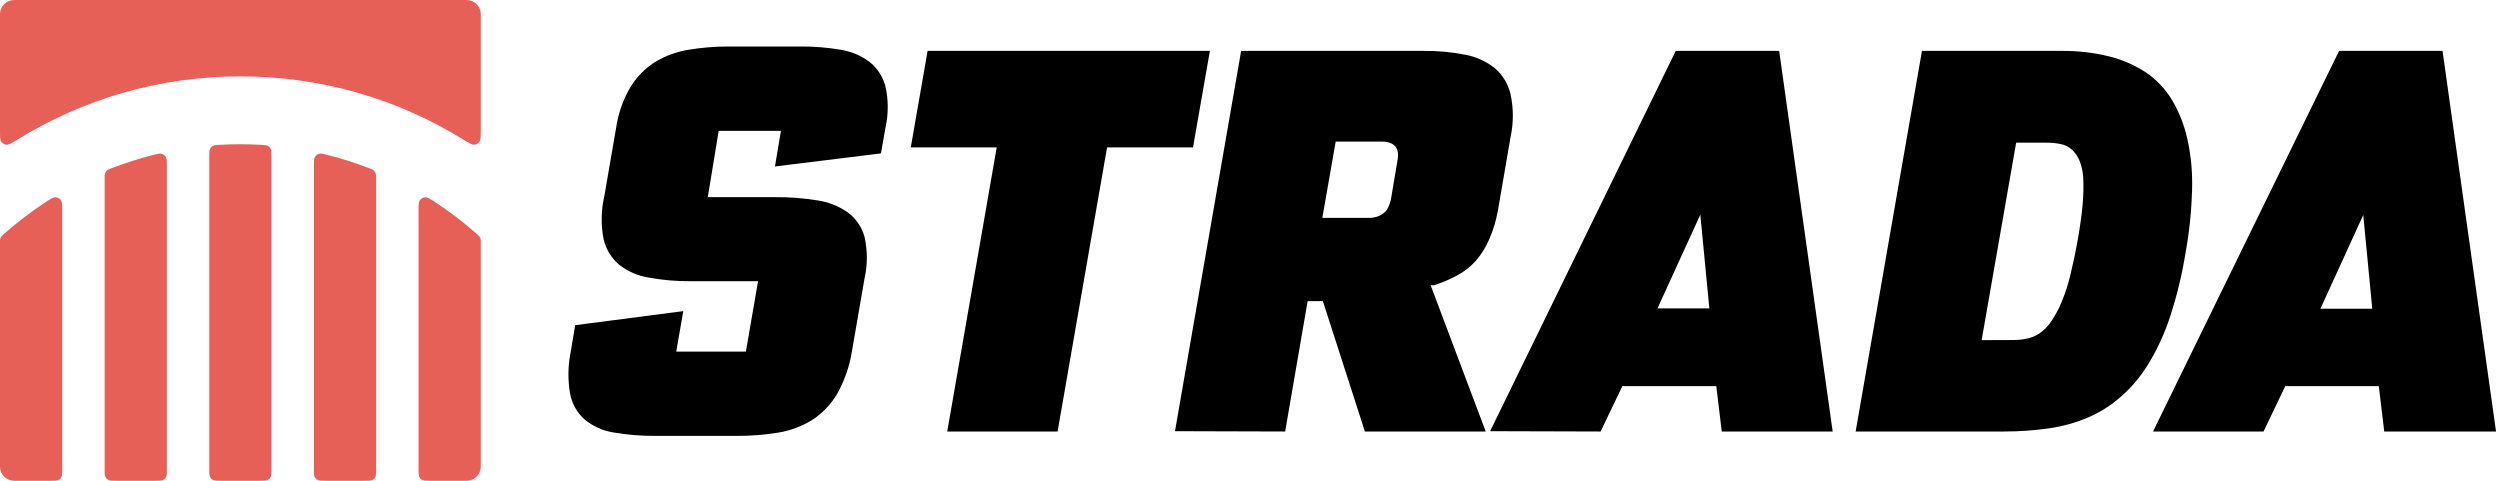 <svg class="logo" width="312" height="60" viewBox="0 0 312 60" xmlns="http://www.w3.org/2000/svg">
  <g class="logo__icon" fill="#E76057">
    <path d="M1.765 0C0.79 0 0 0.79 0 1.765V16.157C0 17.035 0 17.474 0.173 17.708C0.328 17.917 0.549 18.04 0.808 18.062C1.098 18.087 1.482 17.85 2.25 17.376C10.319 12.4 19.824 9.529 30 9.529C40.176 9.529 49.681 12.4 57.75 17.376C58.518 17.85 58.902 18.087 59.192 18.062C59.451 18.04 59.672 17.917 59.827 17.708C60 17.474 60 17.035 60 16.157V1.765C60 0.79 59.21 0 58.235 0H1.765Z"/>
    <path d="M6.353 60C6.847 60 7.094 60 7.283 59.904C7.449 59.819 7.584 59.684 7.669 59.518C7.765 59.33 7.765 59.082 7.765 58.588V26.397C7.765 25.603 7.765 25.206 7.587 24.97C7.437 24.77 7.19 24.637 6.94 24.62C6.646 24.601 6.324 24.812 5.681 25.233C3.842 26.436 2.098 27.772 0.462 29.226C0.295 29.374 0.212 29.448 0.15 29.542C0.095 29.623 0.053 29.718 0.028 29.812C0 29.921 0 30.036 0 30.265V58.235C0 59.21 0.79 60 1.765 60H6.353Z"/>
    <path d="M19.412 60C19.906 60 20.153 60 20.342 59.904C20.508 59.819 20.643 59.684 20.727 59.518C20.823 59.33 20.823 59.082 20.823 58.588V20.686C20.823 20.094 20.823 19.797 20.696 19.587C20.586 19.406 20.403 19.263 20.201 19.201C19.965 19.128 19.687 19.198 19.129 19.338C17.354 19.784 15.62 20.337 13.936 20.99C13.627 21.11 13.473 21.17 13.353 21.277C13.249 21.37 13.165 21.493 13.116 21.623C13.059 21.773 13.059 21.944 13.059 22.286V58.588C13.059 59.082 13.059 59.33 13.155 59.518C13.24 59.684 13.375 59.819 13.541 59.904C13.729 60 13.976 60 14.471 60H19.412Z"/>
    <path d="M32.471 60C32.965 60 33.212 60 33.401 59.904C33.567 59.819 33.702 59.684 33.786 59.518C33.882 59.33 33.882 59.082 33.882 58.588V19.462C33.882 19.006 33.882 18.778 33.793 18.595C33.716 18.436 33.585 18.298 33.432 18.212C33.254 18.112 33.033 18.1 32.591 18.074C31.733 18.025 30.87 18 30 18C29.13 18 28.267 18.025 27.409 18.074C26.967 18.1 26.746 18.112 26.568 18.212C26.415 18.298 26.284 18.436 26.207 18.595C26.118 18.778 26.118 19.006 26.118 19.462V58.588C26.118 59.082 26.118 59.33 26.214 59.518C26.298 59.684 26.433 59.819 26.599 59.904C26.788 60 27.035 60 27.529 60H32.471Z"/>
    <path d="M45.529 60C46.024 60 46.271 60 46.459 59.904C46.625 59.819 46.76 59.684 46.845 59.518C46.941 59.33 46.941 59.082 46.941 58.588V22.286C46.941 21.944 46.941 21.773 46.885 21.623C46.835 21.493 46.751 21.37 46.647 21.277C46.528 21.17 46.373 21.11 46.064 20.99C44.38 20.337 42.647 19.784 40.871 19.338C40.313 19.198 40.035 19.128 39.799 19.201C39.597 19.263 39.414 19.406 39.304 19.587C39.176 19.797 39.176 20.094 39.176 20.686V58.588C39.176 59.082 39.176 59.33 39.273 59.518C39.357 59.684 39.492 59.819 39.658 59.904C39.847 60 40.094 60 40.588 60H45.529Z"/>
    <path d="M60 30.265C60 30.036 60 29.921 59.972 29.812C59.947 29.718 59.905 29.623 59.85 29.542C59.788 29.448 59.705 29.374 59.538 29.226C57.902 27.772 56.158 26.436 54.319 25.233C53.676 24.812 53.354 24.601 53.06 24.62C52.81 24.637 52.563 24.77 52.413 24.97C52.235 25.206 52.235 25.603 52.235 26.397V58.588C52.235 59.082 52.235 59.33 52.331 59.518C52.416 59.684 52.551 59.819 52.717 59.904C52.906 60 53.153 60 53.647 60H58.235C59.21 60 60 59.21 60 58.235V30.265Z"/>
  </g>
  <g class="logo__wordmark" fill="currentColor">
    <path d="M84.392 43.883L85.275 38.829L71.785 40.581L71.242 43.815C70.876 45.568 70.844 47.375 71.147 49.14C71.387 50.39 72.031 51.526 72.981 52.373C74.022 53.218 75.269 53.771 76.594 53.976C78.299 54.271 80.027 54.411 81.757 54.397H91.972C93.729 54.407 95.484 54.266 97.216 53.976C98.708 53.725 100.135 53.18 101.414 52.373C102.684 51.544 103.741 50.427 104.498 49.113C105.422 47.456 106.043 45.648 106.332 43.774L107.894 34.754C108.277 33.045 108.277 31.273 107.894 29.564C107.556 28.334 106.814 27.253 105.788 26.494C104.649 25.706 103.342 25.194 101.971 25C100.269 24.727 98.546 24.595 96.822 24.606H88.332L89.69 16.333H97.461L96.714 20.775L109.945 19.145L110.502 15.952C110.887 14.248 110.887 12.48 110.502 10.776C110.185 9.554 109.473 8.47 108.478 7.693C107.409 6.907 106.164 6.394 104.851 6.198C103.231 5.925 101.59 5.793 99.947 5.804H90.954C89.293 5.799 87.634 5.931 85.995 6.198C84.517 6.428 83.096 6.94 81.811 7.706C80.546 8.493 79.481 9.563 78.7 10.831C77.756 12.423 77.138 14.187 76.88 16.02L75.426 24.443C75.02 26.2 74.983 28.023 75.317 29.795C75.597 31.062 76.284 32.203 77.274 33.042C78.349 33.881 79.621 34.433 80.969 34.645C82.689 34.96 84.436 35.11 86.185 35.093H94.608L93.086 43.883H84.392ZM115.766 6.349H150.996L148.887 18.393H138.163L131.987 53.852H118.215L124.391 18.393H113.667L115.766 6.349ZM146.637 53.811L154.895 6.351H177.677C179.415 6.334 181.15 6.493 182.856 6.826C184.209 7.075 185.48 7.653 186.558 8.507C187.553 9.364 188.243 10.52 188.525 11.802C188.895 13.536 188.895 15.329 188.525 17.064L186.938 26.271C186.723 27.498 186.363 28.695 185.867 29.837C185.451 30.823 184.883 31.738 184.185 32.549C183.511 33.295 182.713 33.919 181.826 34.393C180.907 34.883 179.945 35.287 178.951 35.6H178.544L185.419 53.852H170.34L165.093 37.58H163.194L160.387 53.852L146.637 53.811ZM165.025 27.193H170.815C171.164 27.197 171.512 27.146 171.846 27.044C172.141 26.949 172.416 26.802 172.659 26.61C172.905 26.432 173.101 26.194 173.229 25.918C173.368 25.621 173.482 25.313 173.568 24.996L174.436 19.843C174.491 19.543 174.491 19.235 174.436 18.935C174.391 18.686 174.283 18.453 174.124 18.257C173.946 18.061 173.722 17.912 173.473 17.823C173.158 17.719 172.828 17.668 172.497 17.674H166.693L165.025 27.193ZM209.133 6.35L185.966 53.811L199.755 53.852L202.469 48.193H214.195L214.874 53.852H228.718L222.04 6.35H209.133ZM213.327 38.489H206.853L212.2 26.789L213.327 38.489ZM239.861 6.351H257.244C259.249 6.33 261.248 6.559 263.197 7.031C264.856 7.439 266.432 8.128 267.858 9.069C269.173 9.974 270.276 11.151 271.093 12.521C271.981 14.037 272.623 15.684 272.996 17.401C273.45 19.48 273.642 21.607 273.567 23.734C273.498 26.365 273.225 28.987 272.751 31.576C272.317 34.277 271.672 36.94 270.821 39.541C270.147 41.605 269.235 43.585 268.103 45.439C267.178 46.966 266.022 48.341 264.678 49.516C263.464 50.587 262.088 51.459 260.601 52.099C259.032 52.766 257.383 53.223 255.694 53.458C253.826 53.726 251.941 53.857 250.054 53.852H231.584L239.861 6.351ZM251.169 42.435C251.813 42.442 252.456 42.374 253.085 42.232C253.676 42.097 254.232 41.837 254.716 41.471C255.254 41.063 255.715 40.561 256.075 39.989C256.56 39.258 256.97 38.479 257.298 37.665C257.751 36.577 258.115 35.455 258.385 34.308C258.712 32.949 259.024 31.508 259.323 29.809C259.622 28.11 259.812 26.683 259.921 25.433C260.015 24.366 260.038 23.295 259.989 22.226C259.957 21.47 259.796 20.725 259.513 20.024C259.296 19.509 258.972 19.045 258.562 18.665C258.178 18.32 257.709 18.085 257.203 17.985C256.595 17.858 255.975 17.799 255.355 17.808H251.617L247.309 42.449L251.169 42.435ZM291.92 6.35L268.698 53.852H282.488L285.202 48.193H296.874L297.553 53.852H311.505L304.827 6.35H291.92ZM296.06 38.529H289.586L294.933 26.83L296.06 38.529Z"/>
  </g>
</svg>
